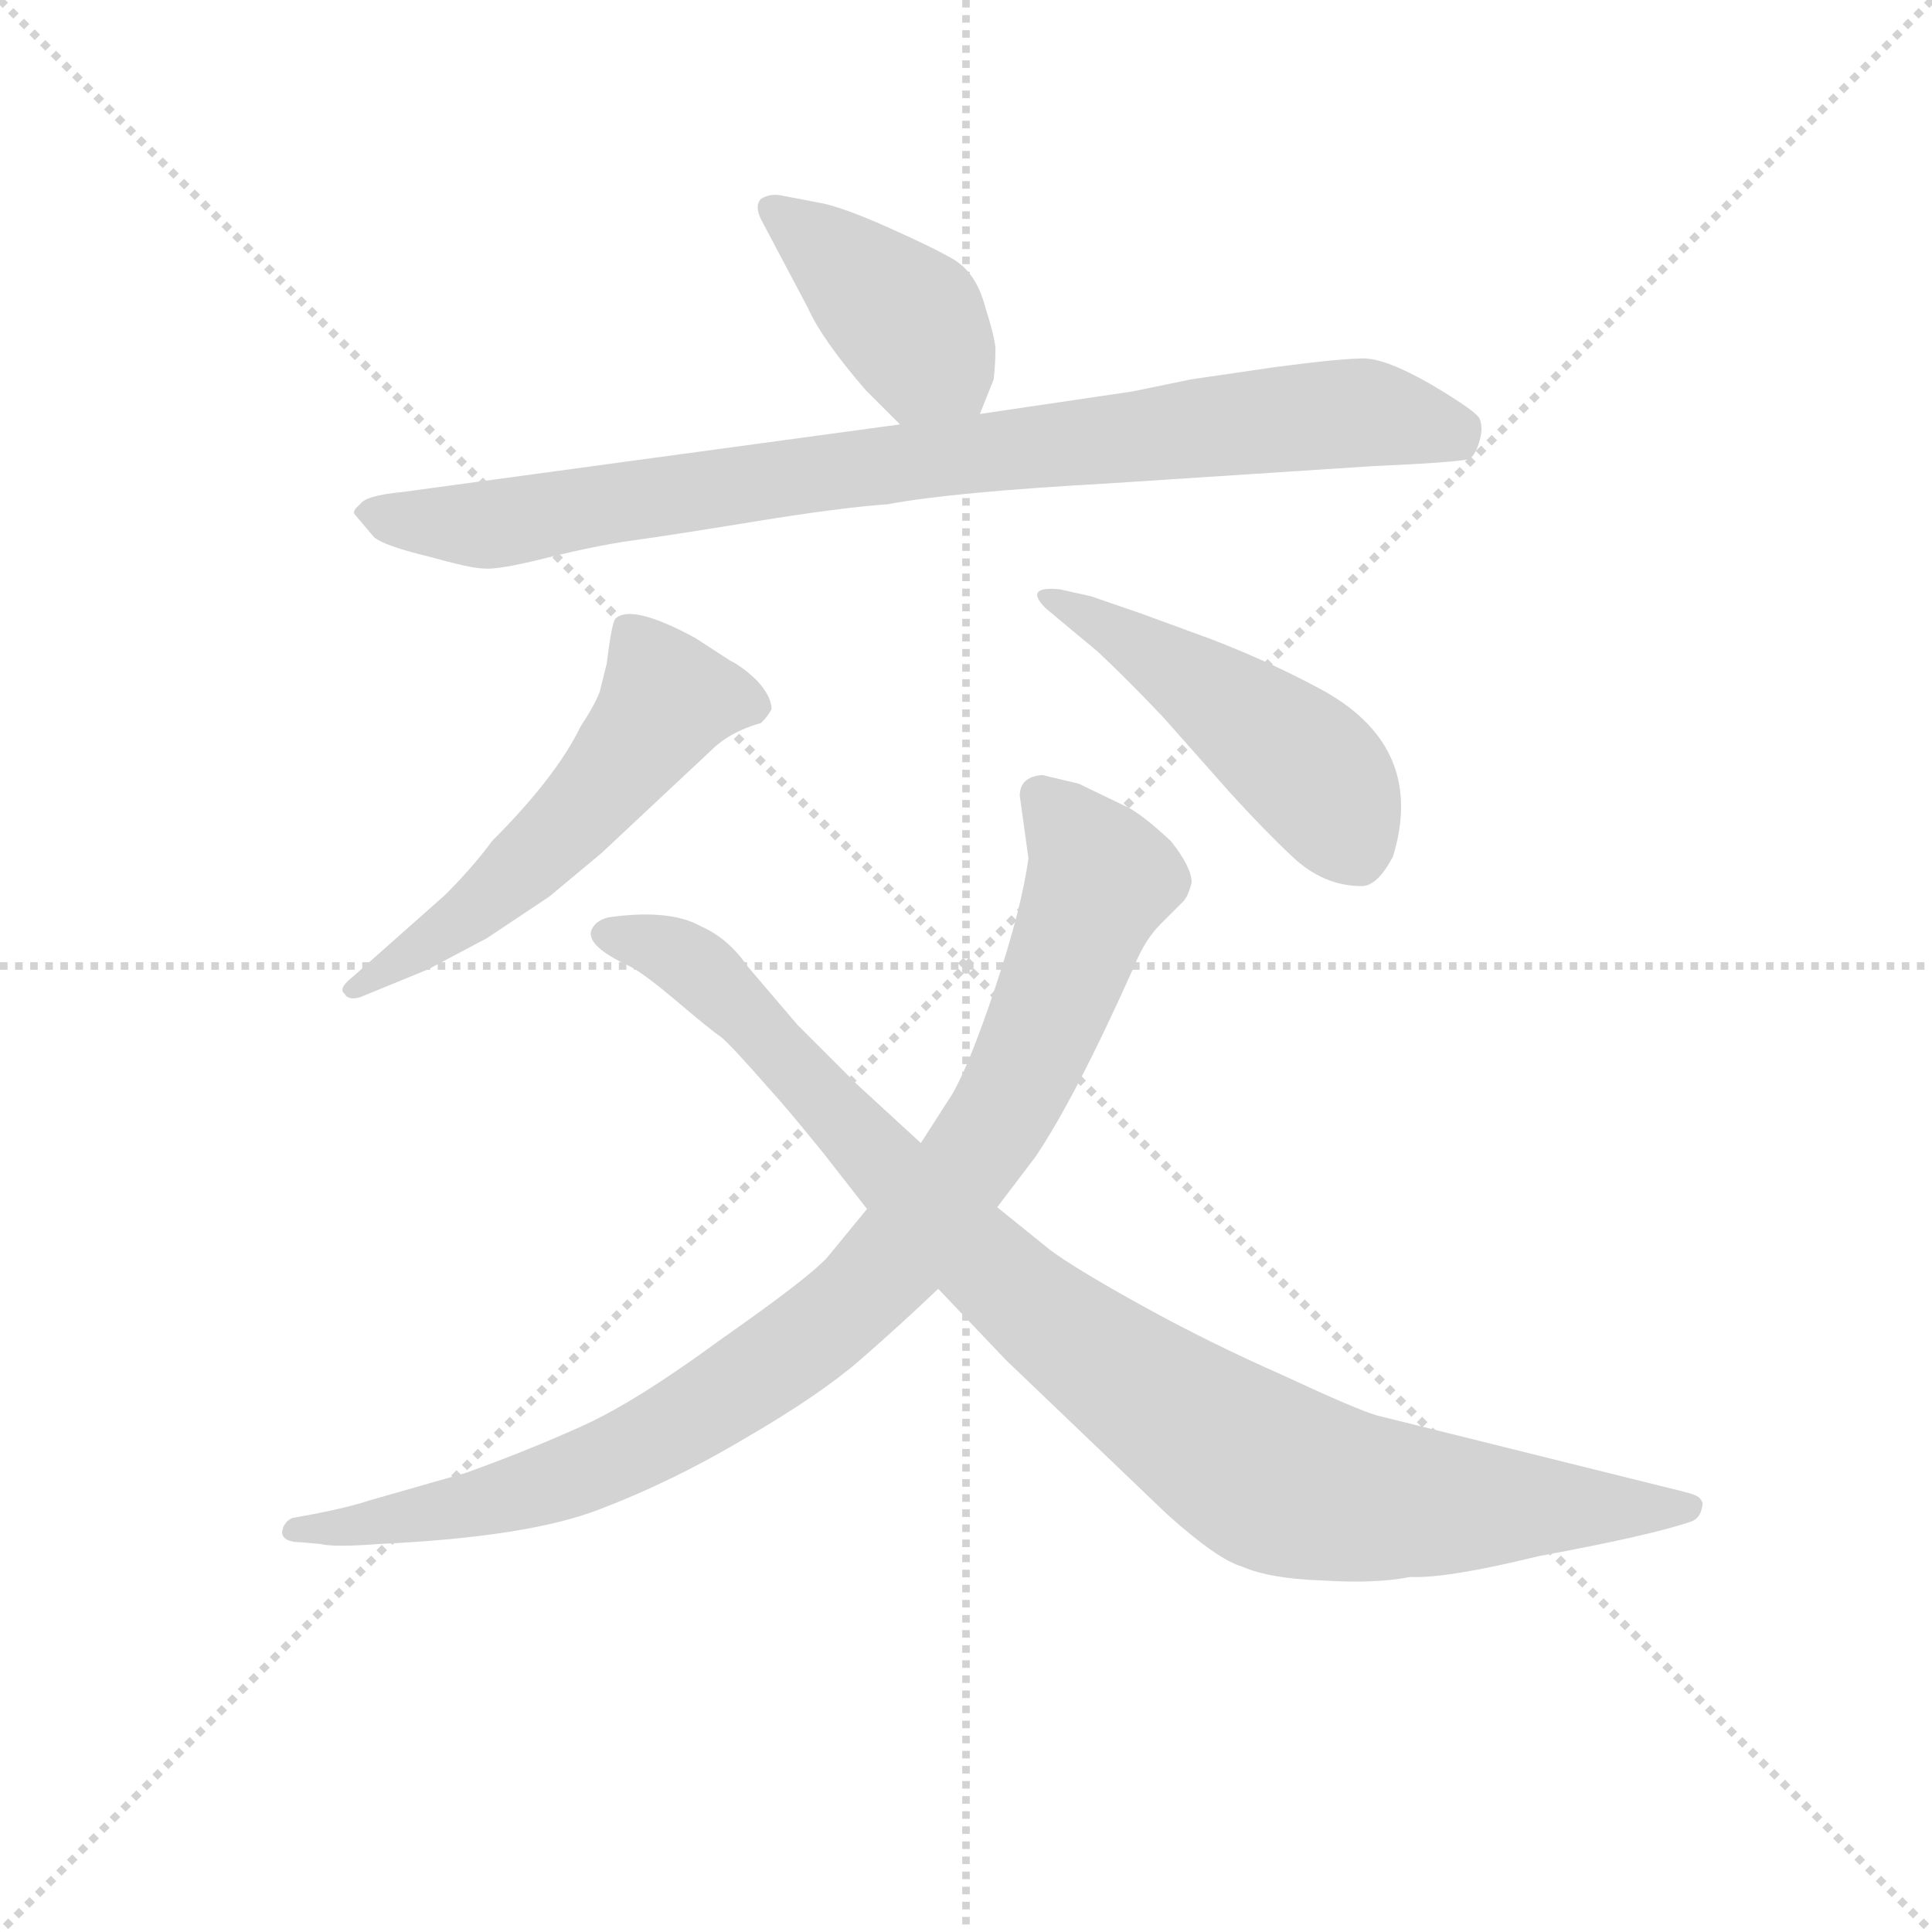 <svg version="1.1" viewBox="0 0 1024 1024" xmlns="http://www.w3.org/2000/svg">
  <g stroke="lightgray" stroke-dasharray="1,1" stroke-width="1" transform="scale(4, 4)">
    <line x1="0" y1="0" x2="256" y2="256"></line>
    <line x1="256" y1="0" x2="0" y2="256"></line>
    <line x1="128" y1="0" x2="128" y2="256"></line>
    <line x1="0" y1="128" x2="256" y2="128"></line>
  </g>
<g transform="scale(0.92, -0.92) translate(60, -900)">
   <style type="text/css">
    @keyframes keyframes0 {
      from {
       stroke: blue;
       stroke-dashoffset: 412;
       stroke-width: 128;
       }
       57% {
       animation-timing-function: step-end;
       stroke: blue;
       stroke-dashoffset: 0;
       stroke-width: 128;
       }
       to {
       stroke: black;
       stroke-width: 1024;
       }
       }
       #make-me-a-hanzi-animation-0 {
         animation: keyframes0 0.585s both;
         animation-delay: 0s;
         animation-timing-function: linear;
       }
    @keyframes keyframes1 {
      from {
       stroke: blue;
       stroke-dashoffset: 893;
       stroke-width: 128;
       }
       74% {
       animation-timing-function: step-end;
       stroke: blue;
       stroke-dashoffset: 0;
       stroke-width: 128;
       }
       to {
       stroke: black;
       stroke-width: 1024;
       }
       }
       #make-me-a-hanzi-animation-1 {
         animation: keyframes1 0.977s both;
         animation-delay: 0.585s;
         animation-timing-function: linear;
       }
    @keyframes keyframes2 {
      from {
       stroke: blue;
       stroke-dashoffset: 553;
       stroke-width: 128;
       }
       64% {
       animation-timing-function: step-end;
       stroke: blue;
       stroke-dashoffset: 0;
       stroke-width: 128;
       }
       to {
       stroke: black;
       stroke-width: 1024;
       }
       }
       #make-me-a-hanzi-animation-2 {
         animation: keyframes2 0.7s both;
         animation-delay: 1.562s;
         animation-timing-function: linear;
       }
    @keyframes keyframes3 {
      from {
       stroke: blue;
       stroke-dashoffset: 479;
       stroke-width: 128;
       }
       61% {
       animation-timing-function: step-end;
       stroke: blue;
       stroke-dashoffset: 0;
       stroke-width: 128;
       }
       to {
       stroke: black;
       stroke-width: 1024;
       }
       }
       #make-me-a-hanzi-animation-3 {
         animation: keyframes3 0.64s both;
         animation-delay: 2.262s;
         animation-timing-function: linear;
       }
    @keyframes keyframes4 {
      from {
       stroke: blue;
       stroke-dashoffset: 954;
       stroke-width: 128;
       }
       76% {
       animation-timing-function: step-end;
       stroke: blue;
       stroke-dashoffset: 0;
       stroke-width: 128;
       }
       to {
       stroke: black;
       stroke-width: 1024;
       }
       }
       #make-me-a-hanzi-animation-4 {
         animation: keyframes4 1.026s both;
         animation-delay: 2.902s;
         animation-timing-function: linear;
       }
    @keyframes keyframes5 {
      from {
       stroke: blue;
       stroke-dashoffset: 997;
       stroke-width: 128;
       }
       76% {
       animation-timing-function: step-end;
       stroke: blue;
       stroke-dashoffset: 0;
       stroke-width: 128;
       }
       to {
       stroke: black;
       stroke-width: 1024;
       }
       }
       #make-me-a-hanzi-animation-5 {
         animation: keyframes5 1.061s both;
         animation-delay: 3.928s;
         animation-timing-function: linear;
       }
</style>
<path d="M 438.5 675.5 L 458.5 655.5 C 479.5 634.5 493.5 633.5 504.5 661.5 L 512.5 681.5 Q 513.5 691.5 513.5 698.5 Q 513.5 704.5 507.5 723.5 Q 502.5 742.5 489.5 750.5 Q 477.5 757.5 450.5 769.5 Q 423.5 781.5 410.5 783.5 L 389.5 787.5 Q 383.5 788.5 378.5 785.5 Q 374.5 781.5 378.5 773.5 L 405.5 722.5 Q 413.5 704.5 438.5 675.5 Z" fill="lightgray"></path> 
<path d="M 458.5 655.5 L 171.5 616.5 Q 150.5 614.5 147.5 609.5 Q 142.5 605.5 144.5 603.5 L 155.5 590.5 Q 161.5 585.5 186.5 579.5 Q 211.5 572.5 218.5 572.5 Q 226.5 571.5 254.5 578.5 Q 282.5 585.5 303.5 588.5 Q 325.5 591.5 374.5 599.5 Q 423.5 607.5 451.5 609.5 Q 488.5 616.5 578.5 621.5 L 731.5 631.5 Q 777.5 633.5 786.5 635.5 Q 790.5 638.5 792.5 646.5 Q 794.5 653.5 792.5 658.5 Q 791.5 662.5 764.5 678.5 Q 738.5 693.5 725.5 693.5 Q 712.5 693.5 674.5 688.5 L 626.5 681.5 L 592.5 674.5 L 504.5 661.5 L 458.5 655.5 Z" fill="lightgray"></path> 
<path d="M 196.5 384.5 L 143.5 337.5 Q 134.5 330.5 138.5 327.5 Q 140.5 323.5 147.5 325.5 L 186.5 341.5 L 220.5 359.5 L 256.5 383.5 L 286.5 408.5 L 349.5 467.5 Q 360.5 478.5 378.5 483.5 Q 382.5 487.5 384.5 491.5 Q 384.5 498.5 376.5 507.5 Q 368.5 515.5 360.5 519.5 L 340.5 532.5 Q 303.5 552.5 294.5 543.5 Q 292.5 541.5 289.5 517.5 L 285.5 501.5 Q 282.5 493.5 274.5 481.5 Q 260.5 452.5 223.5 415.5 Q 212.5 400.5 196.5 384.5 Z" fill="lightgray"></path> 
<path d="M 568.5 556.5 L 550.5 560.5 Q 529.5 562.5 542.5 549.5 L 572.5 524.5 Q 588.5 509.5 609.5 487.5 L 648.5 443.5 Q 667.5 422.5 684.5 406.5 Q 702.5 389.5 724.5 389.5 Q 733.5 389.5 742.5 406.5 Q 761.5 468.5 703.5 501.5 Q 674.5 517.5 638.5 531.5 L 597.5 546.5 L 568.5 556.5 Z" fill="lightgray"></path> 
<path d="M 527.5 441.5 L 532.5 405.5 Q 528.5 376.5 513.5 331.5 Q 498.5 286.5 488.5 269.5 L 470.5 241.5 L 439.5 203.5 L 416.5 175.5 Q 405.5 163.5 355.5 128.5 Q 306.5 92.5 275.5 78.5 Q 244.5 64.5 208.5 51.5 L 152.5 35.5 Q 140.5 31.5 119.5 27.5 L 108.5 25.5 Q 103.5 23.5 102.5 17.5 Q 102.5 11.5 113.5 11.5 L 124.5 10.5 Q 132.5 8.5 158.5 10.5 Q 244.5 14.5 285.5 30.5 Q 327.5 46.5 369.5 71.5 Q 412.5 96.5 435.5 116.5 Q 458.5 136.5 480.5 157.5 L 514.5 204.5 L 536.5 233.5 Q 559.5 267.5 593.5 343.5 Q 599.5 358.5 608.5 367.5 L 621.5 380.5 Q 624.5 383.5 626.5 391.5 Q 626.5 400.5 614.5 415.5 Q 599.5 429.5 590.5 434.5 L 561.5 448.5 L 540.5 453.5 Q 527.5 452.5 527.5 441.5 Z" fill="lightgray"></path> 
<path d="M 470.5 241.5 L 433.5 275.5 L 399.5 309.5 L 370.5 343.5 Q 359.5 359.5 343.5 366.5 Q 325.5 376.5 290.5 371.5 Q 282.5 369.5 280.5 363.5 Q 278.5 354.5 302.5 343.5 Q 310.5 339.5 329.5 323.5 Q 349.5 306.5 355.5 302.5 Q 361.5 297.5 382.5 273.5 Q 393.5 261.5 414.5 235.5 L 439.5 203.5 L 480.5 157.5 L 519.5 116.5 L 612.5 27.5 Q 641.5 1.5 655.5 -2.5 Q 671.5 -9.5 701.5 -10.5 Q 732.5 -12.5 752.5 -8.5 Q 773.5 -9.5 826.5 3.5 Q 891.5 15.5 914.5 23.5 Q 919.5 25.5 920.5 31.5 Q 921.5 34.5 919.5 36.5 Q 918.5 38.5 910.5 40.5 L 733.5 84.5 Q 722.5 87.5 679.5 107.5 Q 636.5 126.5 598.5 147.5 Q 560.5 168.5 545.5 179.5 L 514.5 204.5 L 470.5 241.5 Z" fill="lightgray"></path> 
      <clipPath id="make-me-a-hanzi-clip-0">
      <path d="M 438.5 675.5 L 458.5 655.5 C 479.5 634.5 493.5 633.5 504.5 661.5 L 512.5 681.5 Q 513.5 691.5 513.5 698.5 Q 513.5 704.5 507.5 723.5 Q 502.5 742.5 489.5 750.5 Q 477.5 757.5 450.5 769.5 Q 423.5 781.5 410.5 783.5 L 389.5 787.5 Q 383.5 788.5 378.5 785.5 Q 374.5 781.5 378.5 773.5 L 405.5 722.5 Q 413.5 704.5 438.5 675.5 Z" fill="lightgray"></path>
      </clipPath>
      <path clip-path="url(#make-me-a-hanzi-clip-0)" d="M 385.5 779.5 L 464.5 713.5 L 495.5 670.5 " fill="none" id="make-me-a-hanzi-animation-0" stroke-dasharray="284 568" stroke-linecap="round"></path>

      <clipPath id="make-me-a-hanzi-clip-1">
      <path d="M 458.5 655.5 L 171.5 616.5 Q 150.5 614.5 147.5 609.5 Q 142.5 605.5 144.5 603.5 L 155.5 590.5 Q 161.5 585.5 186.5 579.5 Q 211.5 572.5 218.5 572.5 Q 226.5 571.5 254.5 578.5 Q 282.5 585.5 303.5 588.5 Q 325.5 591.5 374.5 599.5 Q 423.5 607.5 451.5 609.5 Q 488.5 616.5 578.5 621.5 L 731.5 631.5 Q 777.5 633.5 786.5 635.5 Q 790.5 638.5 792.5 646.5 Q 794.5 653.5 792.5 658.5 Q 791.5 662.5 764.5 678.5 Q 738.5 693.5 725.5 693.5 Q 712.5 693.5 674.5 688.5 L 626.5 681.5 L 592.5 674.5 L 504.5 661.5 L 458.5 655.5 Z" fill="lightgray"></path>
      </clipPath>
      <path clip-path="url(#make-me-a-hanzi-clip-1)" d="M 151.5 603.5 L 218.5 597.5 L 468.5 635.5 L 725.5 662.5 L 781.5 645.5 " fill="none" id="make-me-a-hanzi-animation-1" stroke-dasharray="765 1530" stroke-linecap="round"></path>

      <clipPath id="make-me-a-hanzi-clip-2">
      <path d="M 196.5 384.5 L 143.5 337.5 Q 134.5 330.5 138.5 327.5 Q 140.5 323.5 147.5 325.5 L 186.5 341.5 L 220.5 359.5 L 256.5 383.5 L 286.5 408.5 L 349.5 467.5 Q 360.5 478.5 378.5 483.5 Q 382.5 487.5 384.5 491.5 Q 384.5 498.5 376.5 507.5 Q 368.5 515.5 360.5 519.5 L 340.5 532.5 Q 303.5 552.5 294.5 543.5 Q 292.5 541.5 289.5 517.5 L 285.5 501.5 Q 282.5 493.5 274.5 481.5 Q 260.5 452.5 223.5 415.5 Q 212.5 400.5 196.5 384.5 Z" fill="lightgray"></path>
      </clipPath>
      <path clip-path="url(#make-me-a-hanzi-clip-2)" d="M 374.5 492.5 L 323.5 496.5 L 256.5 414.5 L 207.5 370.5 L 144.5 331.5 " fill="none" id="make-me-a-hanzi-animation-2" stroke-dasharray="425 850" stroke-linecap="round"></path>

      <clipPath id="make-me-a-hanzi-clip-3">
      <path d="M 568.5 556.5 L 550.5 560.5 Q 529.5 562.5 542.5 549.5 L 572.5 524.5 Q 588.5 509.5 609.5 487.5 L 648.5 443.5 Q 667.5 422.5 684.5 406.5 Q 702.5 389.5 724.5 389.5 Q 733.5 389.5 742.5 406.5 Q 761.5 468.5 703.5 501.5 Q 674.5 517.5 638.5 531.5 L 597.5 546.5 L 568.5 556.5 Z" fill="lightgray"></path>
      </clipPath>
      <path clip-path="url(#make-me-a-hanzi-clip-3)" d="M 552.5 550.5 L 610.5 518.5 L 688.5 462.5 L 720.5 410.5 " fill="none" id="make-me-a-hanzi-animation-3" stroke-dasharray="351 702" stroke-linecap="round"></path>

      <clipPath id="make-me-a-hanzi-clip-4">
      <path d="M 527.5 441.5 L 532.5 405.5 Q 528.5 376.5 513.5 331.5 Q 498.5 286.5 488.5 269.5 L 470.5 241.5 L 439.5 203.5 L 416.5 175.5 Q 405.5 163.5 355.5 128.5 Q 306.5 92.5 275.5 78.5 Q 244.5 64.5 208.5 51.5 L 152.5 35.5 Q 140.5 31.5 119.5 27.5 L 108.5 25.5 Q 103.5 23.5 102.5 17.5 Q 102.5 11.5 113.5 11.5 L 124.5 10.5 Q 132.5 8.5 158.5 10.5 Q 244.5 14.5 285.5 30.5 Q 327.5 46.5 369.5 71.5 Q 412.5 96.5 435.5 116.5 Q 458.5 136.5 480.5 157.5 L 514.5 204.5 L 536.5 233.5 Q 559.5 267.5 593.5 343.5 Q 599.5 358.5 608.5 367.5 L 621.5 380.5 Q 624.5 383.5 626.5 391.5 Q 626.5 400.5 614.5 415.5 Q 599.5 429.5 590.5 434.5 L 561.5 448.5 L 540.5 453.5 Q 527.5 452.5 527.5 441.5 Z" fill="lightgray"></path>
      </clipPath>
      <path clip-path="url(#make-me-a-hanzi-clip-4)" d="M 539.5 441.5 L 573.5 392.5 L 517.5 259.5 L 433.5 152.5 L 336.5 82.5 L 272.5 50.5 L 184.5 26.5 L 109.5 18.5 " fill="none" id="make-me-a-hanzi-animation-4" stroke-dasharray="826 1652" stroke-linecap="round"></path>

      <clipPath id="make-me-a-hanzi-clip-5">
      <path d="M 470.5 241.5 L 433.5 275.5 L 399.5 309.5 L 370.5 343.5 Q 359.5 359.5 343.5 366.5 Q 325.5 376.5 290.5 371.5 Q 282.5 369.5 280.5 363.5 Q 278.5 354.5 302.5 343.5 Q 310.5 339.5 329.5 323.5 Q 349.5 306.5 355.5 302.5 Q 361.5 297.5 382.5 273.5 Q 393.5 261.5 414.5 235.5 L 439.5 203.5 L 480.5 157.5 L 519.5 116.5 L 612.5 27.5 Q 641.5 1.5 655.5 -2.5 Q 671.5 -9.5 701.5 -10.5 Q 732.5 -12.5 752.5 -8.5 Q 773.5 -9.5 826.5 3.5 Q 891.5 15.5 914.5 23.5 Q 919.5 25.5 920.5 31.5 Q 921.5 34.5 919.5 36.5 Q 918.5 38.5 910.5 40.5 L 733.5 84.5 Q 722.5 87.5 679.5 107.5 Q 636.5 126.5 598.5 147.5 Q 560.5 168.5 545.5 179.5 L 514.5 204.5 L 470.5 241.5 Z" fill="lightgray"></path>
      </clipPath>
      <path clip-path="url(#make-me-a-hanzi-clip-5)" d="M 289.5 362.5 L 344.5 340.5 L 516.5 162.5 L 673.5 49.5 L 763.5 33.5 L 912.5 32.5 " fill="none" id="make-me-a-hanzi-animation-5" stroke-dasharray="869 1738" stroke-linecap="round"></path>

</g>
</svg>
